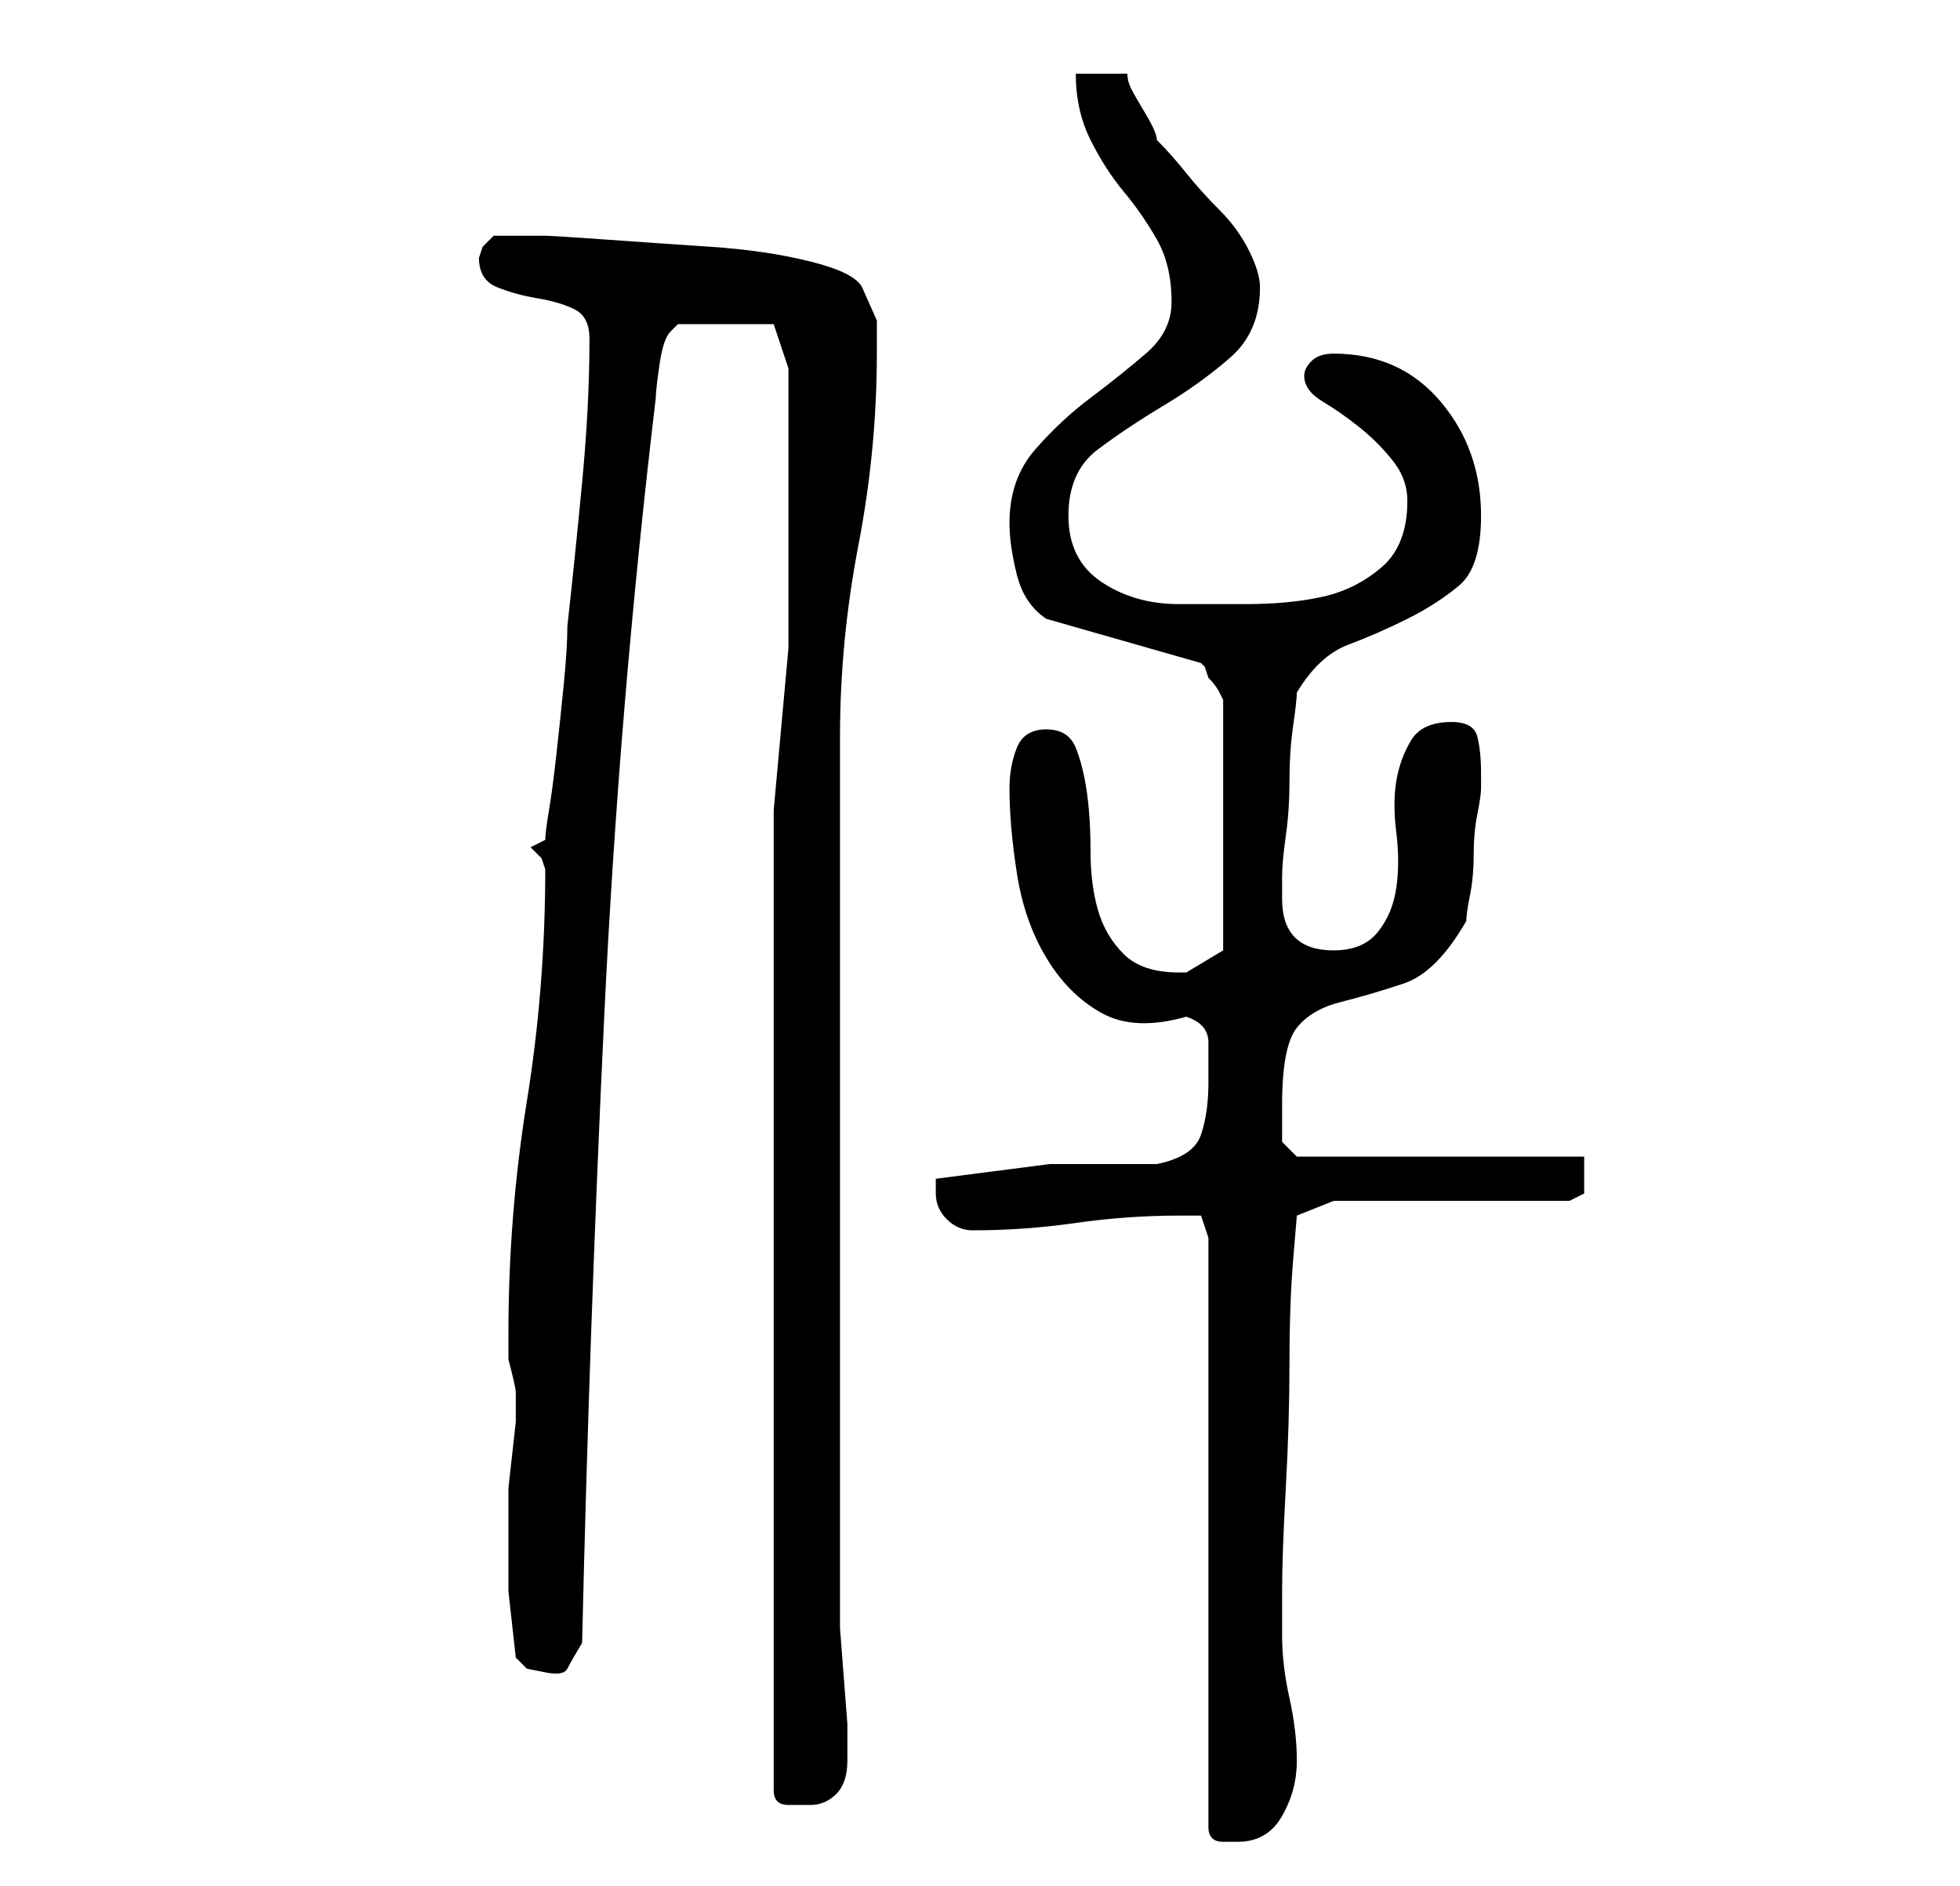 <?xml version="1.0" standalone="no"?>
<!DOCTYPE svg PUBLIC "-//W3C//DTD SVG 1.1//EN" "http://www.w3.org/Graphics/SVG/1.1/DTD/svg11.dtd" >
<svg xmlns="http://www.w3.org/2000/svg" xmlns:xlink="http://www.w3.org/1999/xlink" version="1.1" viewBox="-10 0 266 256">
   <path fill="currentColor"
d="M150 165h3t1 3v80q0 2 2 2h2q4 0 6 -3.5t2 -7.5t-1 -8.5t-1 -8.5v-3v-3q0 -5 0.5 -14t0.5 -17t0.5 -14l0.5 -6l5 -2h32l1 -0.5l1 -0.5v-3v-2h-39l-2 -2v-2v-3q0 -8 2 -10.5t6 -3.5t8.5 -2.5t8.5 -8.5q0 -1 0.5 -3.5t0.5 -5.5t0.5 -5.5t0.5 -3.5v-2q0 -3 -0.5 -5t-3.5 -2
q-4 0 -5.5 2.5t-2 5.5t0 7t0 7.5t-2.5 6t-6 2.5q-7 0 -7 -7v-2v-1q0 -2 0.5 -5.5t0.5 -7.5t0.5 -7.5t0.5 -4.5q3 -5 7 -6.5t8 -3.5t7 -4.5t3 -9.5q0 -9 -5.5 -15.5t-14.5 -6.5q-2 0 -3 1t-1 2q0 2 2.5 3.5t5 3.5t4.5 4.5t2 5.5q0 6 -3.5 9t-8 4t-10.5 1h-9q-6 0 -10.5 -3
t-4.5 -9t4 -9t9 -6t9 -6.5t4 -9.5q0 -2 -1.5 -5t-4 -5.5t-4.5 -5t-4 -4.5q0 -1 -1.5 -3.5t-2 -3.5t-0.5 -2h-7q0 5 2 9t4.5 7t4.5 6.5t2 8.5q0 4 -3.5 7t-7.5 6t-7.5 7t-3.5 10q0 3 1 7t4 6l21 6l0.5 0.5t0.5 1.5q1 1 1.5 2l0.5 1v34l-2.5 1.5l-2.5 1.5h-1q-5 0 -7.5 -2.5
t-3.5 -6t-1 -8t-0.5 -8t-1.5 -6t-4 -2.5t-4 2.5t-1 5.5q0 5 1 11.5t4 11.5t7.5 7.5t11.5 0.5q3 1 3 3.5v5.5q0 4 -1 7t-6 4h-14.5t-15.5 2v2q0 2 1.5 3.5t3.5 1.5q7 0 14 -1t14 -1zM95 110v133q0 2 2 2h3q2 0 3.5 -1.5t1.5 -4.5v-1v-4t-0.5 -6.5t-0.5 -6.5v-5v-116
q0 -13 2.5 -26t2.5 -26v-4.5t-2 -4.5q-1 -2 -7 -3.5t-13.5 -2t-14.5 -1t-8 -0.5h-7l-1.5 1.5t-0.5 1.5q0 3 2.5 4t5.5 1.5t5 1.5t2 4q0 9 -1 19.5t-2 19.5q0 3 -0.5 8t-1 9.5t-1 7.5t-0.5 4l-2 1l1.5 1.5t0.5 1.5q0 16 -2.5 31.5t-2.5 31.5v2v1.5t0.5 2t0.5 2.5v1v3
t-0.5 4.5t-0.5 4.5v3v3v8t1 9l1.5 1.5t2.5 0.5t3 -0.5t2 -3.5q1 -43 3 -85t7 -84q0 -1 0.5 -4.5t1.5 -4.5l0.5 -0.5l0.5 -0.5h13l2 6v2.5v4.5v5v4v22t-2 22z" />
</svg>
